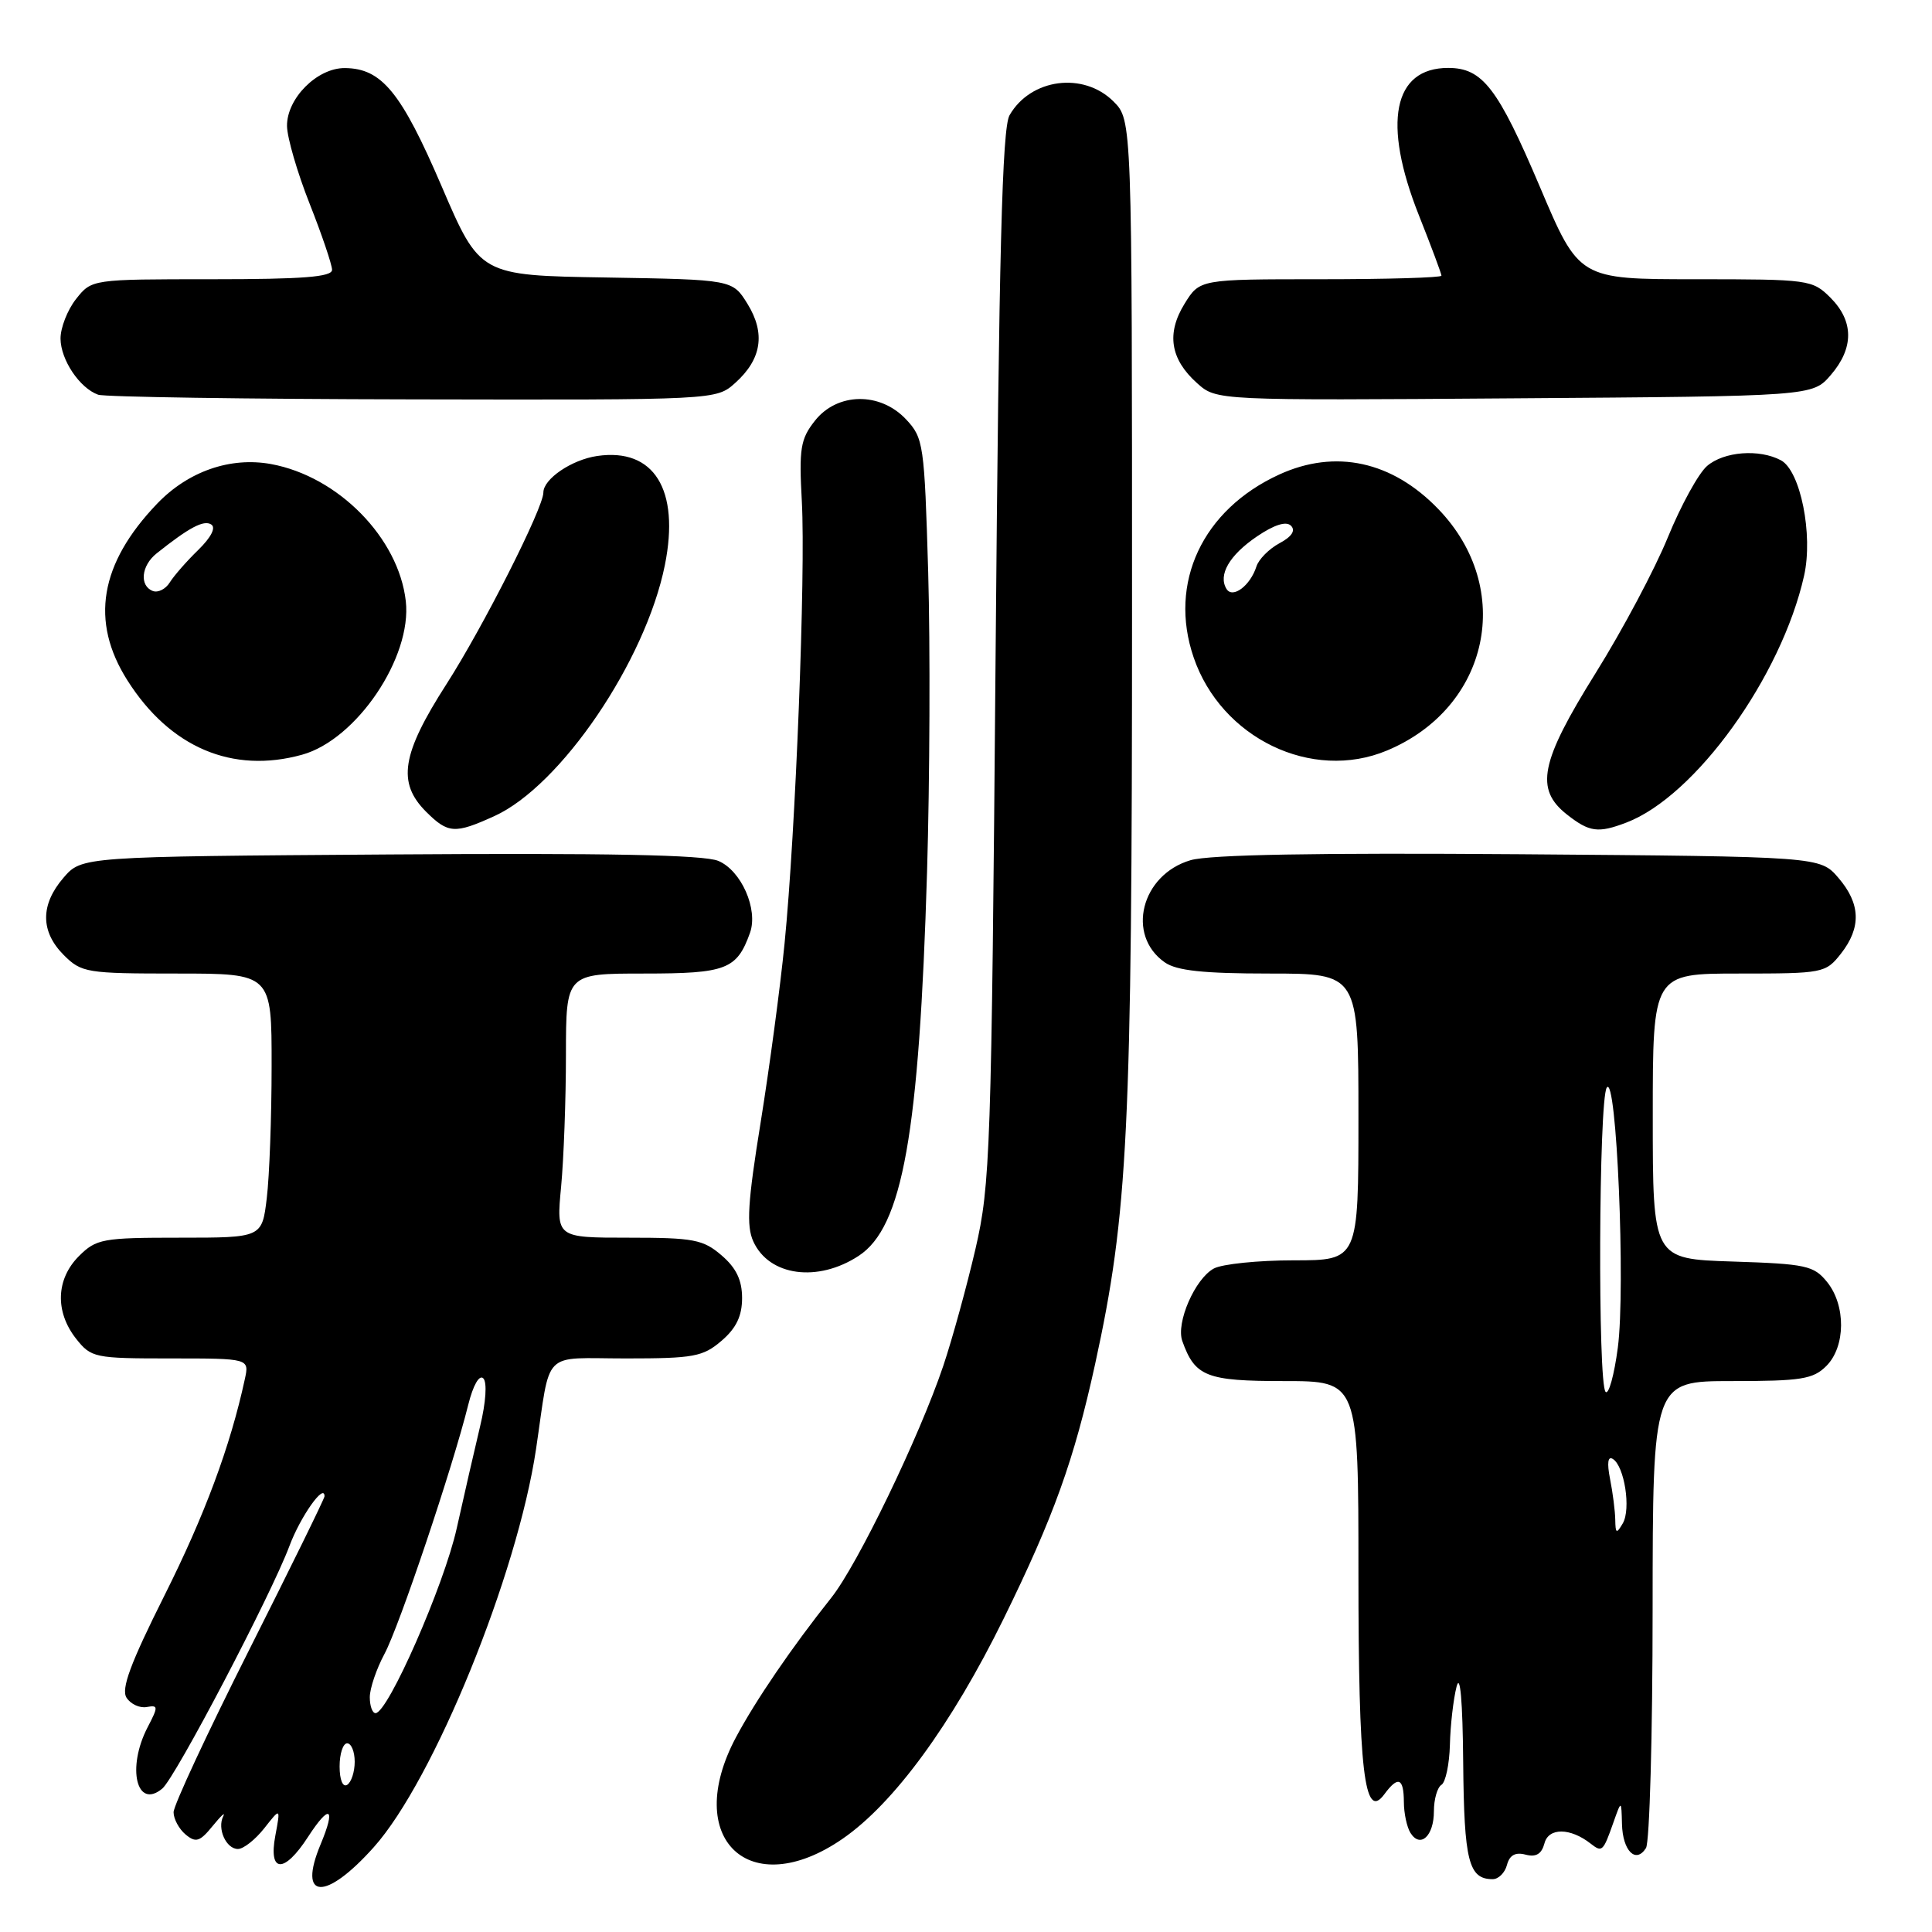 <?xml version="1.0" encoding="UTF-8" standalone="no"?>
<!DOCTYPE svg PUBLIC "-//W3C//DTD SVG 1.1//EN" "http://www.w3.org/Graphics/SVG/1.1/DTD/svg11.dtd" >
<svg xmlns="http://www.w3.org/2000/svg" xmlns:xlink="http://www.w3.org/1999/xlink" version="1.1" viewBox="0 0 256 256">
 <g >
 <path fill="currentColor"
d=" M 49.54 244.75 C 57.47 235.87 68.54 208.70 71.03 192.00 C 73.02 178.61 71.64 180.00 82.96 180.00 C 91.93 180.00 93.15 179.77 95.61 177.66 C 97.56 175.99 98.33 174.37 98.33 172.00 C 98.33 169.63 97.56 168.01 95.61 166.34 C 93.17 164.24 91.91 164.00 83.30 164.00 C 73.71 164.00 73.71 164.00 74.35 157.25 C 74.70 153.54 74.99 145.66 74.99 139.75 C 75.00 129.00 75.00 129.00 85.35 129.00 C 96.24 129.00 97.64 128.46 99.38 123.60 C 100.49 120.48 98.21 115.33 95.17 114.07 C 93.23 113.27 80.41 113.02 51.63 113.22 C 10.83 113.50 10.83 113.50 8.41 116.31 C 5.33 119.89 5.35 123.44 8.45 126.55 C 10.80 128.89 11.47 129.00 23.45 129.00 C 36.00 129.00 36.00 129.00 35.99 141.25 C 35.99 147.99 35.70 155.86 35.35 158.75 C 34.72 164.00 34.72 164.00 23.82 164.00 C 13.57 164.00 12.76 164.15 10.45 166.45 C 7.42 169.49 7.27 173.80 10.07 177.37 C 12.08 179.91 12.50 180.00 22.59 180.00 C 33.04 180.00 33.04 180.00 32.44 182.75 C 30.52 191.64 27.12 200.78 21.80 211.39 C 17.28 220.41 16.02 223.80 16.77 224.96 C 17.32 225.81 18.52 226.36 19.44 226.19 C 20.98 225.91 20.99 226.13 19.55 228.89 C 16.77 234.27 18.11 239.82 21.50 237.00 C 23.23 235.57 35.93 211.33 38.36 204.83 C 39.81 200.95 43.00 196.44 43.00 198.27 C 43.00 198.56 38.50 207.73 33.00 218.65 C 27.50 229.57 23.00 239.23 23.00 240.13 C 23.00 241.02 23.72 242.35 24.59 243.08 C 25.95 244.21 26.48 244.04 28.18 241.95 C 29.28 240.60 29.91 240.02 29.58 240.66 C 28.75 242.30 29.96 245.00 31.53 245.00 C 32.26 245.00 33.83 243.76 35.02 242.25 C 37.18 239.50 37.18 239.50 36.48 243.25 C 35.55 248.21 37.66 248.28 40.82 243.39 C 43.70 238.95 44.54 239.46 42.48 244.39 C 39.40 251.76 43.11 251.95 49.54 244.75 Z  M 199.68 247.12 C 200.02 245.82 200.78 245.39 202.15 245.75 C 203.54 246.11 204.27 245.67 204.65 244.25 C 205.19 242.15 208.07 242.17 210.77 244.29 C 212.29 245.48 212.42 245.36 213.78 241.50 C 214.84 238.50 214.84 238.50 214.92 241.69 C 215.01 245.25 216.75 247.00 218.10 244.88 C 218.58 244.12 218.98 229.89 218.98 213.25 C 219.00 183.00 219.00 183.00 229.50 183.00 C 238.67 183.00 240.25 182.75 242.00 181.00 C 244.56 178.44 244.61 172.97 242.09 169.86 C 240.34 167.70 239.30 167.47 229.59 167.16 C 219.00 166.82 219.00 166.82 219.00 147.91 C 219.00 129.00 219.00 129.00 230.43 129.00 C 241.58 129.00 241.90 128.94 243.93 126.37 C 246.65 122.90 246.55 119.75 243.59 116.31 C 241.17 113.50 241.17 113.50 201.34 113.19 C 174.52 112.99 160.28 113.24 157.76 113.98 C 151.21 115.90 149.19 123.92 154.34 127.52 C 155.91 128.62 159.45 129.00 168.22 129.00 C 180.00 129.00 180.00 129.00 180.00 148.00 C 180.00 167.00 180.00 167.00 171.43 167.00 C 166.72 167.00 161.96 167.49 160.85 168.08 C 158.35 169.42 155.80 175.27 156.66 177.69 C 158.34 182.41 159.85 183.00 170.15 183.00 C 180.00 183.00 180.00 183.00 180.00 208.43 C 180.00 234.70 180.78 241.36 183.43 237.75 C 185.25 235.28 186.00 235.57 186.02 238.75 C 186.02 240.26 186.42 242.12 186.90 242.88 C 188.21 244.94 190.00 243.28 190.00 240.00 C 190.00 238.41 190.45 236.84 191.00 236.50 C 191.55 236.16 192.05 233.77 192.12 231.19 C 192.18 228.61 192.58 225.15 193.00 223.50 C 193.48 221.62 193.81 225.37 193.88 233.55 C 194.00 246.62 194.60 249.00 197.79 249.00 C 198.56 249.00 199.41 248.15 199.68 247.12 Z  M 111.63 243.66 C 118.44 238.97 126.08 228.53 132.98 214.50 C 139.62 200.98 142.33 193.44 145.11 180.74 C 149.47 160.77 150.00 150.01 150.00 81.21 C 150.00 15.91 150.00 15.91 147.55 13.45 C 143.56 9.47 136.56 10.40 133.77 15.27 C 132.79 16.99 132.37 33.44 131.92 87.00 C 131.37 152.73 131.22 156.99 129.25 165.51 C 128.10 170.46 126.18 177.44 124.98 181.01 C 121.80 190.42 113.65 207.30 110.15 211.71 C 104.93 218.27 100.11 225.33 97.51 230.22 C 90.37 243.64 99.31 252.15 111.63 243.66 Z  M 113.79 166.40 C 119.60 162.59 121.80 150.26 122.84 115.50 C 123.20 103.40 123.27 85.54 122.99 75.82 C 122.49 58.85 122.37 58.03 120.06 55.57 C 116.62 51.90 110.94 51.99 107.98 55.75 C 106.06 58.18 105.86 59.43 106.25 66.50 C 106.76 75.99 105.43 110.15 103.96 125.00 C 103.39 130.78 101.96 141.45 100.79 148.72 C 99.08 159.28 98.88 162.45 99.82 164.50 C 101.91 169.09 108.35 169.97 113.79 166.40 Z  M 65.50 108.14 C 74.31 104.14 85.54 87.59 88.10 74.87 C 90.11 64.87 86.66 59.32 79.13 60.42 C 75.76 60.91 72.00 63.46 72.00 65.26 C 72.00 67.30 64.02 83.08 59.14 90.68 C 53.21 99.93 52.61 103.70 56.45 107.55 C 59.37 110.46 60.26 110.52 65.50 108.14 Z  M 215.49 109.00 C 224.63 105.53 236.05 89.67 239.05 76.29 C 240.27 70.85 238.57 62.37 235.98 60.99 C 233.11 59.46 228.43 59.82 226.19 61.75 C 225.07 62.71 222.74 66.95 221.01 71.17 C 219.29 75.40 214.98 83.50 211.44 89.17 C 204.08 100.97 203.35 104.56 207.63 107.93 C 210.61 110.27 211.76 110.42 215.49 109.00 Z  M 40.04 100.00 C 47.25 98.00 54.61 87.09 53.77 79.65 C 52.82 71.27 44.81 63.12 35.91 61.49 C 30.52 60.51 24.94 62.45 20.83 66.73 C 13.21 74.68 11.92 82.33 16.88 90.15 C 22.52 99.05 30.80 102.57 40.04 100.00 Z  M 183.78 99.45 C 197.38 93.77 200.74 77.99 190.59 67.46 C 184.47 61.10 176.94 59.47 169.50 62.88 C 159.33 67.54 154.79 77.24 158.16 87.10 C 161.82 97.82 173.83 103.61 183.78 99.45 Z  M 97.41 50.75 C 100.92 47.61 101.46 44.18 99.05 40.27 C 97.06 37.05 97.06 37.05 80.33 36.77 C 63.59 36.50 63.59 36.50 58.51 24.66 C 53.16 12.21 50.58 9.06 45.70 9.02 C 42.03 8.99 37.99 13.04 38.03 16.70 C 38.05 18.24 39.40 22.88 41.03 27.00 C 42.66 31.12 43.99 35.06 44.00 35.75 C 44.00 36.70 40.15 37.00 28.07 37.00 C 12.15 37.00 12.15 37.00 10.07 39.63 C 8.93 41.08 8.01 43.45 8.02 44.88 C 8.05 47.69 10.55 51.42 13.00 52.30 C 13.82 52.60 32.59 52.88 54.69 52.92 C 94.89 53.00 94.89 53.00 97.41 50.75 Z  M 242.59 49.69 C 245.67 46.11 245.65 42.56 242.55 39.45 C 240.15 37.06 239.71 37.00 224.66 37.00 C 209.23 37.00 209.23 37.00 204.04 24.75 C 198.47 11.64 196.44 9.00 191.89 9.00 C 184.60 9.00 183.15 16.28 188.00 28.50 C 189.65 32.65 191.00 36.27 191.00 36.53 C 191.00 36.79 183.79 37.00 174.99 37.00 C 158.97 37.00 158.97 37.00 156.96 40.25 C 154.53 44.19 155.07 47.60 158.63 50.78 C 161.19 53.07 161.19 53.07 200.68 52.78 C 240.17 52.50 240.17 52.50 242.59 49.69 Z  M 45.00 234.06 C 45.00 232.38 45.45 231.00 46.00 231.00 C 46.55 231.00 47.00 232.10 47.00 233.44 C 47.00 234.78 46.55 236.16 46.00 236.50 C 45.42 236.86 45.00 235.84 45.00 234.06 Z  M 49.00 224.89 C 49.00 223.72 49.88 221.14 50.95 219.14 C 52.90 215.52 59.97 194.49 62.05 186.12 C 62.69 183.55 63.51 182.11 64.04 182.64 C 64.56 183.16 64.39 185.80 63.61 189.02 C 62.89 192.03 61.50 198.10 60.52 202.50 C 58.85 210.04 51.40 227.00 49.76 227.00 C 49.34 227.00 49.00 226.05 49.00 224.89 Z  M 214.03 201.38 C 214.01 200.21 213.70 197.77 213.34 195.97 C 212.92 193.83 213.05 192.91 213.71 193.32 C 215.25 194.27 216.13 199.96 215.03 201.85 C 214.19 203.28 214.06 203.22 214.03 201.38 Z  M 212.75 184.43 C 211.70 183.36 211.84 145.80 212.90 144.12 C 214.20 142.08 215.41 170.66 214.37 178.57 C 213.89 182.21 213.16 184.85 212.75 184.43 Z  M 20.25 78.31 C 18.45 77.62 18.71 74.95 20.75 73.33 C 25.05 69.90 26.99 68.87 27.98 69.49 C 28.64 69.90 27.99 71.18 26.28 72.86 C 24.75 74.34 23.05 76.29 22.50 77.17 C 21.95 78.06 20.94 78.57 20.25 78.31 Z  M 162.52 78.04 C 161.38 76.19 162.89 73.57 166.54 71.09 C 168.85 69.52 170.43 69.03 171.06 69.66 C 171.70 70.30 171.17 71.11 169.54 71.98 C 168.16 72.72 166.78 74.11 166.48 75.07 C 165.67 77.60 163.34 79.36 162.52 78.04 Z "/>
</g>
</svg>